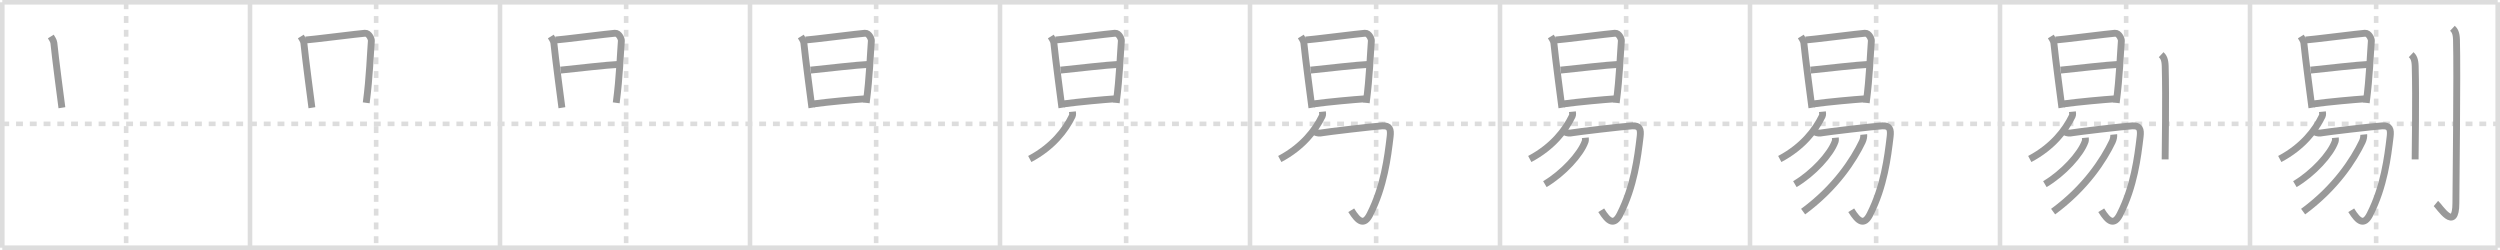 <svg width="1090px" height="109px" viewBox="0 0 1090 109" xmlns="http://www.w3.org/2000/svg" xmlns:xlink="http://www.w3.org/1999/xlink" xml:space="preserve" version="1.1" baseProfile="full">
<line x1="1" y1="1" x2="1089" y2="1" style="stroke:#ddd;stroke-width:2"></line>
<line x1="1" y1="1" x2="1" y2="108" style="stroke:#ddd;stroke-width:2"></line>
<line x1="1" y1="108" x2="1089" y2="108" style="stroke:#ddd;stroke-width:2"></line>
<line x1="1089" y1="1" x2="1089" y2="108" style="stroke:#ddd;stroke-width:2"></line>
<line x1="109" y1="1" x2="109" y2="108" style="stroke:#ddd;stroke-width:2"></line>
<line x1="218" y1="1" x2="218" y2="108" style="stroke:#ddd;stroke-width:2"></line>
<line x1="327" y1="1" x2="327" y2="108" style="stroke:#ddd;stroke-width:2"></line>
<line x1="436" y1="1" x2="436" y2="108" style="stroke:#ddd;stroke-width:2"></line>
<line x1="545" y1="1" x2="545" y2="108" style="stroke:#ddd;stroke-width:2"></line>
<line x1="654" y1="1" x2="654" y2="108" style="stroke:#ddd;stroke-width:2"></line>
<line x1="763" y1="1" x2="763" y2="108" style="stroke:#ddd;stroke-width:2"></line>
<line x1="872" y1="1" x2="872" y2="108" style="stroke:#ddd;stroke-width:2"></line>
<line x1="981" y1="1" x2="981" y2="108" style="stroke:#ddd;stroke-width:2"></line>
<line x1="1" y1="54" x2="1089" y2="54" style="stroke:#ddd;stroke-width:2;stroke-dasharray:3 3"></line>
<line x1="55" y1="1" x2="55" y2="108" style="stroke:#ddd;stroke-width:2;stroke-dasharray:3 3"></line>
<line x1="164" y1="1" x2="164" y2="108" style="stroke:#ddd;stroke-width:2;stroke-dasharray:3 3"></line>
<line x1="273" y1="1" x2="273" y2="108" style="stroke:#ddd;stroke-width:2;stroke-dasharray:3 3"></line>
<line x1="382" y1="1" x2="382" y2="108" style="stroke:#ddd;stroke-width:2;stroke-dasharray:3 3"></line>
<line x1="491" y1="1" x2="491" y2="108" style="stroke:#ddd;stroke-width:2;stroke-dasharray:3 3"></line>
<line x1="600" y1="1" x2="600" y2="108" style="stroke:#ddd;stroke-width:2;stroke-dasharray:3 3"></line>
<line x1="709" y1="1" x2="709" y2="108" style="stroke:#ddd;stroke-width:2;stroke-dasharray:3 3"></line>
<line x1="818" y1="1" x2="818" y2="108" style="stroke:#ddd;stroke-width:2;stroke-dasharray:3 3"></line>
<line x1="927" y1="1" x2="927" y2="108" style="stroke:#ddd;stroke-width:2;stroke-dasharray:3 3"></line>
<line x1="1036" y1="1" x2="1036" y2="108" style="stroke:#ddd;stroke-width:2;stroke-dasharray:3 3"></line>
<path d="M22.15,15.91c0.41,0.65,1.24,1.92,1.33,2.79c0.52,5.55,3.37,27.39,3.51,28.27" style="fill:none;stroke:#999;stroke-width:3"></path>

<path d="M131.15,15.91c0.41,0.65,1.24,1.92,1.33,2.79c0.52,5.55,3.37,27.39,3.51,28.27" style="fill:none;stroke:#999;stroke-width:3"></path>
<path d="M133.16,17.45c2.33-0.11,23.87-2.83,25.99-2.96c1.77-0.11,2.83,2.59,2.77,3.26c-0.42,4.94-0.75,16.02-2.25,27.08" style="fill:none;stroke:#999;stroke-width:3"></path>

<path d="M240.15,15.91c0.41,0.65,1.24,1.92,1.33,2.79c0.52,5.55,3.37,27.39,3.51,28.27" style="fill:none;stroke:#999;stroke-width:3"></path>
<path d="M242.16,17.45c2.33-0.11,23.87-2.83,25.99-2.96c1.77-0.11,2.83,2.59,2.77,3.26c-0.42,4.94-0.75,16.02-2.25,27.08" style="fill:none;stroke:#999;stroke-width:3"></path>
<path d="M244.41,30.57c8.2-0.84,19.91-2.24,25.35-2.49" style="fill:none;stroke:#999;stroke-width:3"></path>

<path d="M349.15,15.91c0.41,0.65,1.24,1.92,1.33,2.79c0.52,5.55,3.37,27.39,3.51,28.27" style="fill:none;stroke:#999;stroke-width:3"></path>
<path d="M351.16,17.45c2.33-0.11,23.87-2.83,25.99-2.96c1.77-0.11,2.83,2.59,2.77,3.26c-0.42,4.94-0.75,16.02-2.25,27.08" style="fill:none;stroke:#999;stroke-width:3"></path>
<path d="M353.41,30.57c8.2-0.84,19.91-2.24,25.35-2.49" style="fill:none;stroke:#999;stroke-width:3"></path>
<path d="M354.67,45.3c6.77-0.91,16.97-1.84,23.31-2.28" style="fill:none;stroke:#999;stroke-width:3"></path>

<path d="M458.15,15.91c0.41,0.65,1.24,1.92,1.33,2.79c0.52,5.55,3.37,27.39,3.51,28.27" style="fill:none;stroke:#999;stroke-width:3"></path>
<path d="M460.16,17.45c2.33-0.11,23.87-2.83,25.99-2.96c1.77-0.11,2.83,2.59,2.77,3.26c-0.42,4.94-0.75,16.02-2.25,27.08" style="fill:none;stroke:#999;stroke-width:3"></path>
<path d="M462.41,30.57c8.2-0.84,19.91-2.24,25.35-2.49" style="fill:none;stroke:#999;stroke-width:3"></path>
<path d="M463.67,45.3c6.77-0.91,16.97-1.84,23.31-2.28" style="fill:none;stroke:#999;stroke-width:3"></path>
<path d="M467.58,48.7c0.05,0.49,0.21,1.29-0.11,1.95C464.5,56.75,459.0,64,448.98,69.32" style="fill:none;stroke:#999;stroke-width:3"></path>

<path d="M567.15,15.91c0.41,0.65,1.24,1.92,1.33,2.79c0.52,5.55,3.37,27.39,3.51,28.27" style="fill:none;stroke:#999;stroke-width:3"></path>
<path d="M569.16,17.45c2.33-0.11,23.87-2.83,25.99-2.96c1.77-0.11,2.83,2.59,2.77,3.26c-0.42,4.94-0.75,16.02-2.25,27.08" style="fill:none;stroke:#999;stroke-width:3"></path>
<path d="M571.41,30.57c8.2-0.84,19.91-2.24,25.35-2.49" style="fill:none;stroke:#999;stroke-width:3"></path>
<path d="M572.67,45.3c6.77-0.91,16.97-1.84,23.31-2.28" style="fill:none;stroke:#999;stroke-width:3"></path>
<path d="M576.58,48.7c0.05,0.49,0.21,1.29-0.11,1.95C573.5,56.75,568.0,64,557.98,69.32" style="fill:none;stroke:#999;stroke-width:3"></path>
<path d="M573.38,57.57c0.81,0.45,1.95,0.6,3.25,0.3c1.3-0.3,22.83-2.85,26.07-3c3.24-0.15,3.79,1.49,3.41,4.65c-1.1,9.23-2.63,21.7-8.79,33.9c-2.56,5.08-5.06,3.33-8.19-1.75" style="fill:none;stroke:#999;stroke-width:3"></path>

<path d="M676.15,15.91c0.41,0.65,1.24,1.92,1.33,2.79c0.52,5.55,3.37,27.39,3.51,28.27" style="fill:none;stroke:#999;stroke-width:3"></path>
<path d="M678.16,17.45c2.33-0.11,23.87-2.83,25.99-2.96c1.77-0.11,2.83,2.59,2.77,3.26c-0.42,4.94-0.75,16.02-2.25,27.08" style="fill:none;stroke:#999;stroke-width:3"></path>
<path d="M680.41,30.57c8.2-0.84,19.91-2.24,25.35-2.49" style="fill:none;stroke:#999;stroke-width:3"></path>
<path d="M681.67,45.3c6.77-0.91,16.97-1.84,23.31-2.28" style="fill:none;stroke:#999;stroke-width:3"></path>
<path d="M685.58,48.7c0.05,0.49,0.21,1.29-0.11,1.95C682.5,56.75,677.0,64,666.98,69.32" style="fill:none;stroke:#999;stroke-width:3"></path>
<path d="M682.38,57.57c0.81,0.45,1.95,0.6,3.25,0.3c1.3-0.3,22.83-2.85,26.07-3c3.24-0.15,3.79,1.49,3.41,4.65c-1.1,9.23-2.63,21.7-8.79,33.9c-2.56,5.08-5.06,3.33-8.19-1.75" style="fill:none;stroke:#999;stroke-width:3"></path>
<path d="M691.2,60.06c0.04,0.41,0.12,1.06-0.08,1.63c-1.99,5.62-9.72,13.98-17.55,18.59" style="fill:none;stroke:#999;stroke-width:3"></path>

<path d="M785.15,15.91c0.41,0.65,1.24,1.92,1.33,2.79c0.52,5.55,3.37,27.39,3.51,28.27" style="fill:none;stroke:#999;stroke-width:3"></path>
<path d="M787.16,17.45c2.33-0.11,23.87-2.83,25.99-2.96c1.77-0.11,2.83,2.59,2.77,3.26c-0.42,4.94-0.75,16.02-2.25,27.08" style="fill:none;stroke:#999;stroke-width:3"></path>
<path d="M789.41,30.57c8.2-0.84,19.91-2.24,25.35-2.49" style="fill:none;stroke:#999;stroke-width:3"></path>
<path d="M790.67,45.3c6.77-0.91,16.97-1.84,23.31-2.28" style="fill:none;stroke:#999;stroke-width:3"></path>
<path d="M794.58,48.7c0.05,0.49,0.21,1.29-0.11,1.95C791.5,56.75,786.0,64,775.98,69.32" style="fill:none;stroke:#999;stroke-width:3"></path>
<path d="M791.38,57.57c0.81,0.45,1.95,0.6,3.25,0.3c1.3-0.3,22.83-2.85,26.07-3c3.24-0.15,3.79,1.49,3.41,4.65c-1.1,9.23-2.63,21.7-8.79,33.9c-2.56,5.08-5.06,3.33-8.19-1.75" style="fill:none;stroke:#999;stroke-width:3"></path>
<path d="M800.2,60.06c0.04,0.41,0.12,1.06-0.08,1.63c-1.99,5.62-9.72,13.98-17.55,18.59" style="fill:none;stroke:#999;stroke-width:3"></path>
<path d="M812.59,58.65c0.08,0.79-0.14,2.12-0.65,3.18C808.25,69.5,800.5,81.75,786.16,92.26" style="fill:none;stroke:#999;stroke-width:3"></path>

<path d="M894.15,15.91c0.41,0.65,1.24,1.92,1.33,2.79c0.52,5.55,3.37,27.39,3.51,28.27" style="fill:none;stroke:#999;stroke-width:3"></path>
<path d="M896.16,17.45c2.33-0.11,23.87-2.83,25.99-2.96c1.77-0.11,2.83,2.59,2.77,3.26c-0.42,4.94-0.75,16.02-2.25,27.08" style="fill:none;stroke:#999;stroke-width:3"></path>
<path d="M898.41,30.57c8.2-0.84,19.91-2.24,25.35-2.49" style="fill:none;stroke:#999;stroke-width:3"></path>
<path d="M899.67,45.3c6.77-0.91,16.97-1.84,23.31-2.28" style="fill:none;stroke:#999;stroke-width:3"></path>
<path d="M903.58,48.7c0.05,0.49,0.21,1.29-0.11,1.95C900.5,56.75,895.0,64,884.98,69.32" style="fill:none;stroke:#999;stroke-width:3"></path>
<path d="M900.38,57.57c0.81,0.45,1.95,0.6,3.25,0.3c1.3-0.3,22.83-2.85,26.07-3c3.24-0.15,3.79,1.49,3.41,4.65c-1.1,9.23-2.63,21.7-8.79,33.9c-2.56,5.08-5.06,3.33-8.19-1.75" style="fill:none;stroke:#999;stroke-width:3"></path>
<path d="M909.2,60.06c0.04,0.41,0.12,1.06-0.08,1.63c-1.99,5.62-9.72,13.98-17.55,18.59" style="fill:none;stroke:#999;stroke-width:3"></path>
<path d="M921.59,58.65c0.08,0.79-0.14,2.12-0.65,3.18C917.25,69.5,909.5,81.75,895.16,92.26" style="fill:none;stroke:#999;stroke-width:3"></path>
<path d="M942.27,23.83c0.98,0.92,1.67,1.99,1.76,5.02C944.42,43.41,944.0,64.54,944.0,69.5" style="fill:none;stroke:#999;stroke-width:3"></path>

<path d="M1003.15,15.91c0.41,0.65,1.24,1.92,1.33,2.79c0.52,5.55,3.37,27.39,3.51,28.27" style="fill:none;stroke:#999;stroke-width:3"></path>
<path d="M1005.16,17.45c2.33-0.11,23.87-2.83,25.99-2.96c1.77-0.11,2.83,2.59,2.77,3.26c-0.42,4.94-0.75,16.02-2.25,27.08" style="fill:none;stroke:#999;stroke-width:3"></path>
<path d="M1007.41,30.57c8.2-0.84,19.91-2.24,25.35-2.49" style="fill:none;stroke:#999;stroke-width:3"></path>
<path d="M1008.67,45.3c6.77-0.91,16.97-1.84,23.31-2.28" style="fill:none;stroke:#999;stroke-width:3"></path>
<path d="M1012.58,48.7c0.05,0.49,0.21,1.29-0.11,1.95C1009.5,56.75,1004.0,64,993.98,69.32" style="fill:none;stroke:#999;stroke-width:3"></path>
<path d="M1009.38,57.57c0.81,0.45,1.95,0.6,3.25,0.3c1.3-0.3,22.83-2.85,26.07-3c3.24-0.15,3.79,1.49,3.41,4.65c-1.1,9.23-2.63,21.7-8.79,33.9c-2.56,5.08-5.06,3.33-8.19-1.75" style="fill:none;stroke:#999;stroke-width:3"></path>
<path d="M1018.2,60.06c0.04,0.41,0.12,1.06-0.08,1.63c-1.99,5.62-9.72,13.98-17.55,18.59" style="fill:none;stroke:#999;stroke-width:3"></path>
<path d="M1030.59,58.65c0.08,0.79-0.14,2.12-0.65,3.18C1026.25,69.5,1018.5,81.75,1004.16,92.26" style="fill:none;stroke:#999;stroke-width:3"></path>
<path d="M1051.27,23.83c0.98,0.92,1.67,1.99,1.76,5.02C1053.42,43.41,1053.0,64.54,1053.0,69.5" style="fill:none;stroke:#999;stroke-width:3"></path>
<path d="M1069.27,12.33c0.98,0.92,1.67,1.99,1.76,5.02c0.4,14.55-0.26,66.16-0.26,71.12c0,13.14-7.21,1.5-8.71,0.25" style="fill:none;stroke:#999;stroke-width:3"></path>

</svg>